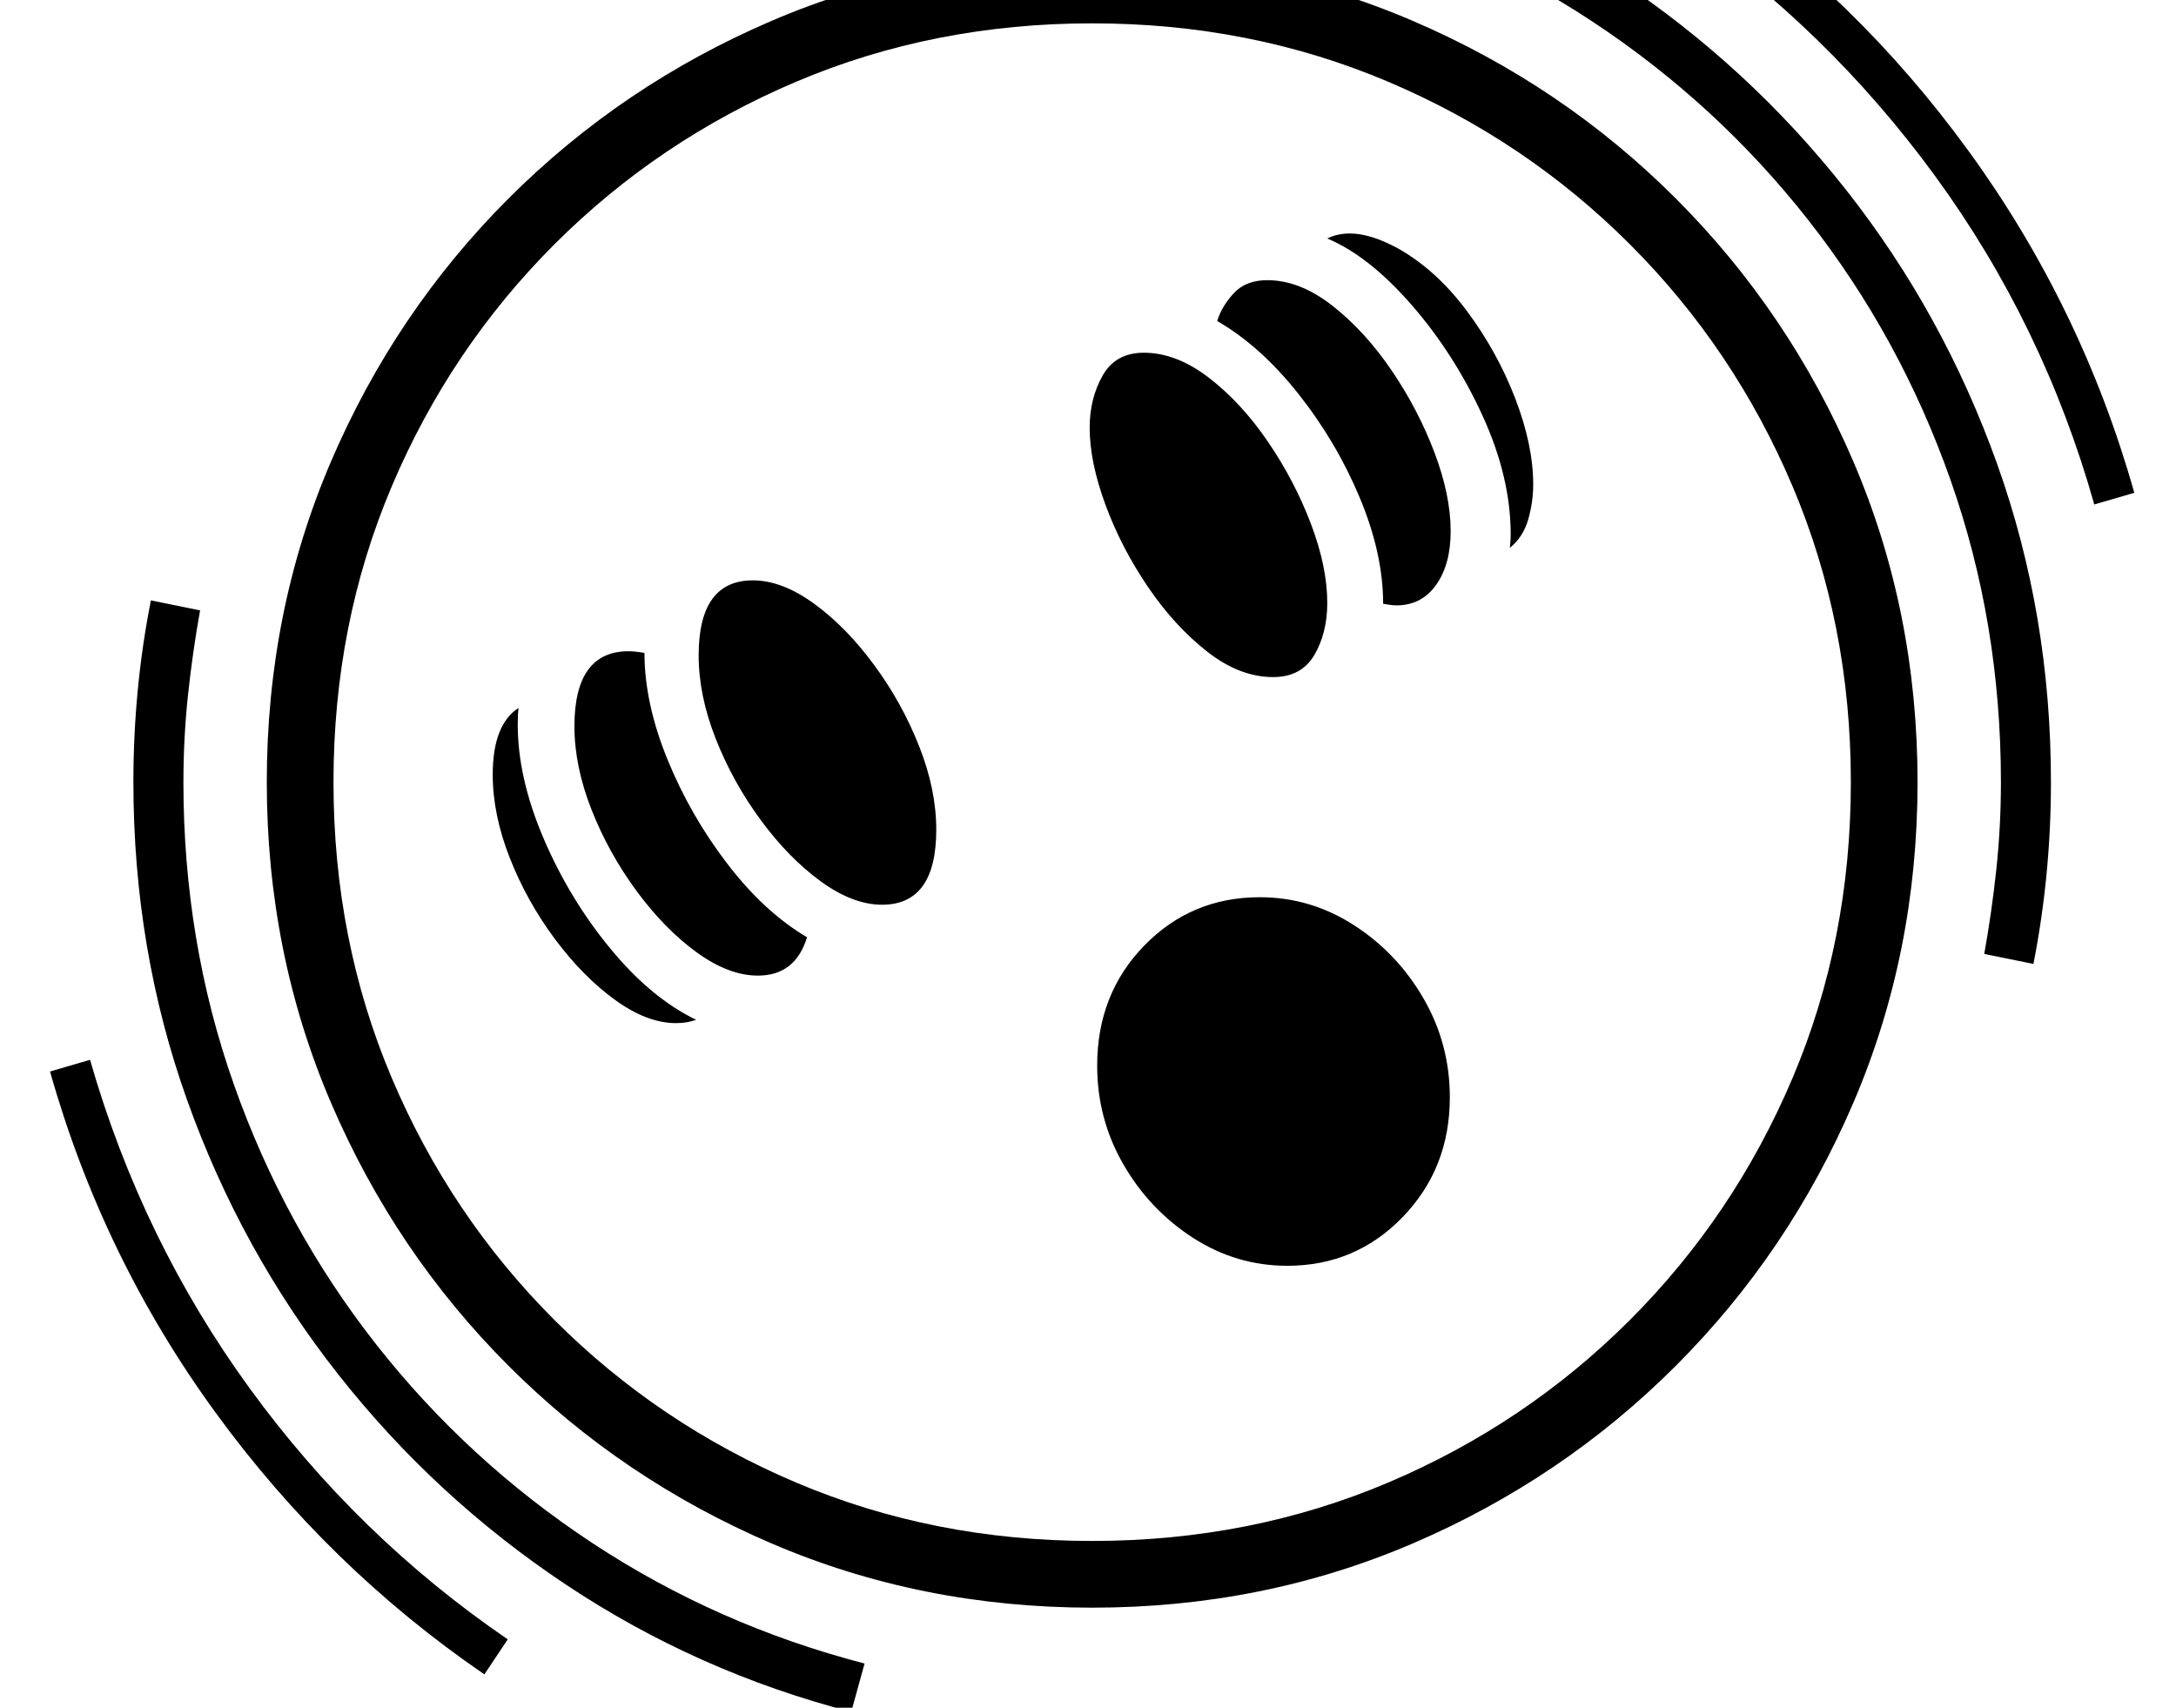 <svg xmlns="http://www.w3.org/2000/svg" viewBox="-10 0 2610 2048"><path d="M1300 1928q-205 0-384.5-77T600 1638t-213-315.5T310 938t77-384.5T600 238 915.5 25 1300-52t384.5 77T2000 238t213 315.5 77 384.5-77 384.5-213 315.5-315.5 213-384.5 77zm-729 80q-187-128-322.5-314T50 1285l48-14q62 216 191.5 394T599 1966zm440 45q-185-48-342-152.5T395.5 1648t-181-328.5T150 938q0-112 21-218l59 12q-9 50-14.5 101.5T210 938q0 191 60.5 362.5T441 1612t259.5 238.5T1027 1995zm-210-826q-35 0-73.5-28t-72-73-54-97T581 929q0-60 31-80-1 7-1 20 0 64 31 136.5t80 132 103 85.5q-11 4-24 4zm98-57q-35 0-73.5-28t-72-73.5-54-97.5T679 871q0-90 65-90 7 0 19 2 0 60 27.5 127.5t72 125.5 95.5 88q-14 46-59 46zm149-85q-35 0-73.5-28t-72-73.5-54-97.5T828 786q0-90 65-90 35 0 73.5 28t72 73.5 54 97.5 20.5 100q0 90-65 90zm486 433q-61 0-113-33.5t-83.5-88T1306 1278q0-86 56.5-144t138.5-58q61 0 113 33.5t83.5 88T1729 1316q0 85-56.5 143.5T1534 1518zm-234 330q190 0 355-70t290-195 195-290 70-355-70-355-195-290-290-195-355-70-355 70-290 195-195 290-70 355 70 355 195 290 290 195 355 70zm217-1036q-40 0-79-30.5t-71-77.5-51-98.5-19-92.5q0-35 15.5-62.5T1362 423q39 0 78 30t71 77 51.5 98.5T1582 723q0 36-15.5 62.5T1517 812zm148-86q-6 0-16-2 0-60-28-127t-73.5-124.5T1450 385q5-17 19.5-33t40.5-16q39 0 78 30.5t71 77.5 51.5 98.5T1730 637q0 40-17.5 64.5T1665 726zm136-69q1-9 1-16 0-69-34-143t-85-132.5-101-79.5q12-6 27-6 25 0 58 18 46 26 82.5 75t58 105 21.5 103q0 21-6 42t-22 34zm628 499-59-12q9-50 14.5-101.5T2390 938q0-191-60.5-362.5T2159 264 1899.5 25.5 1573-119l16-58q185 48 342 152.5T2204.5 228t181 328.5T2450 938q0 111-21 218zm73-551q-61-216-191-394T2001-90l28-42q187 127 322.5 313.5T2550 591z"/></svg>